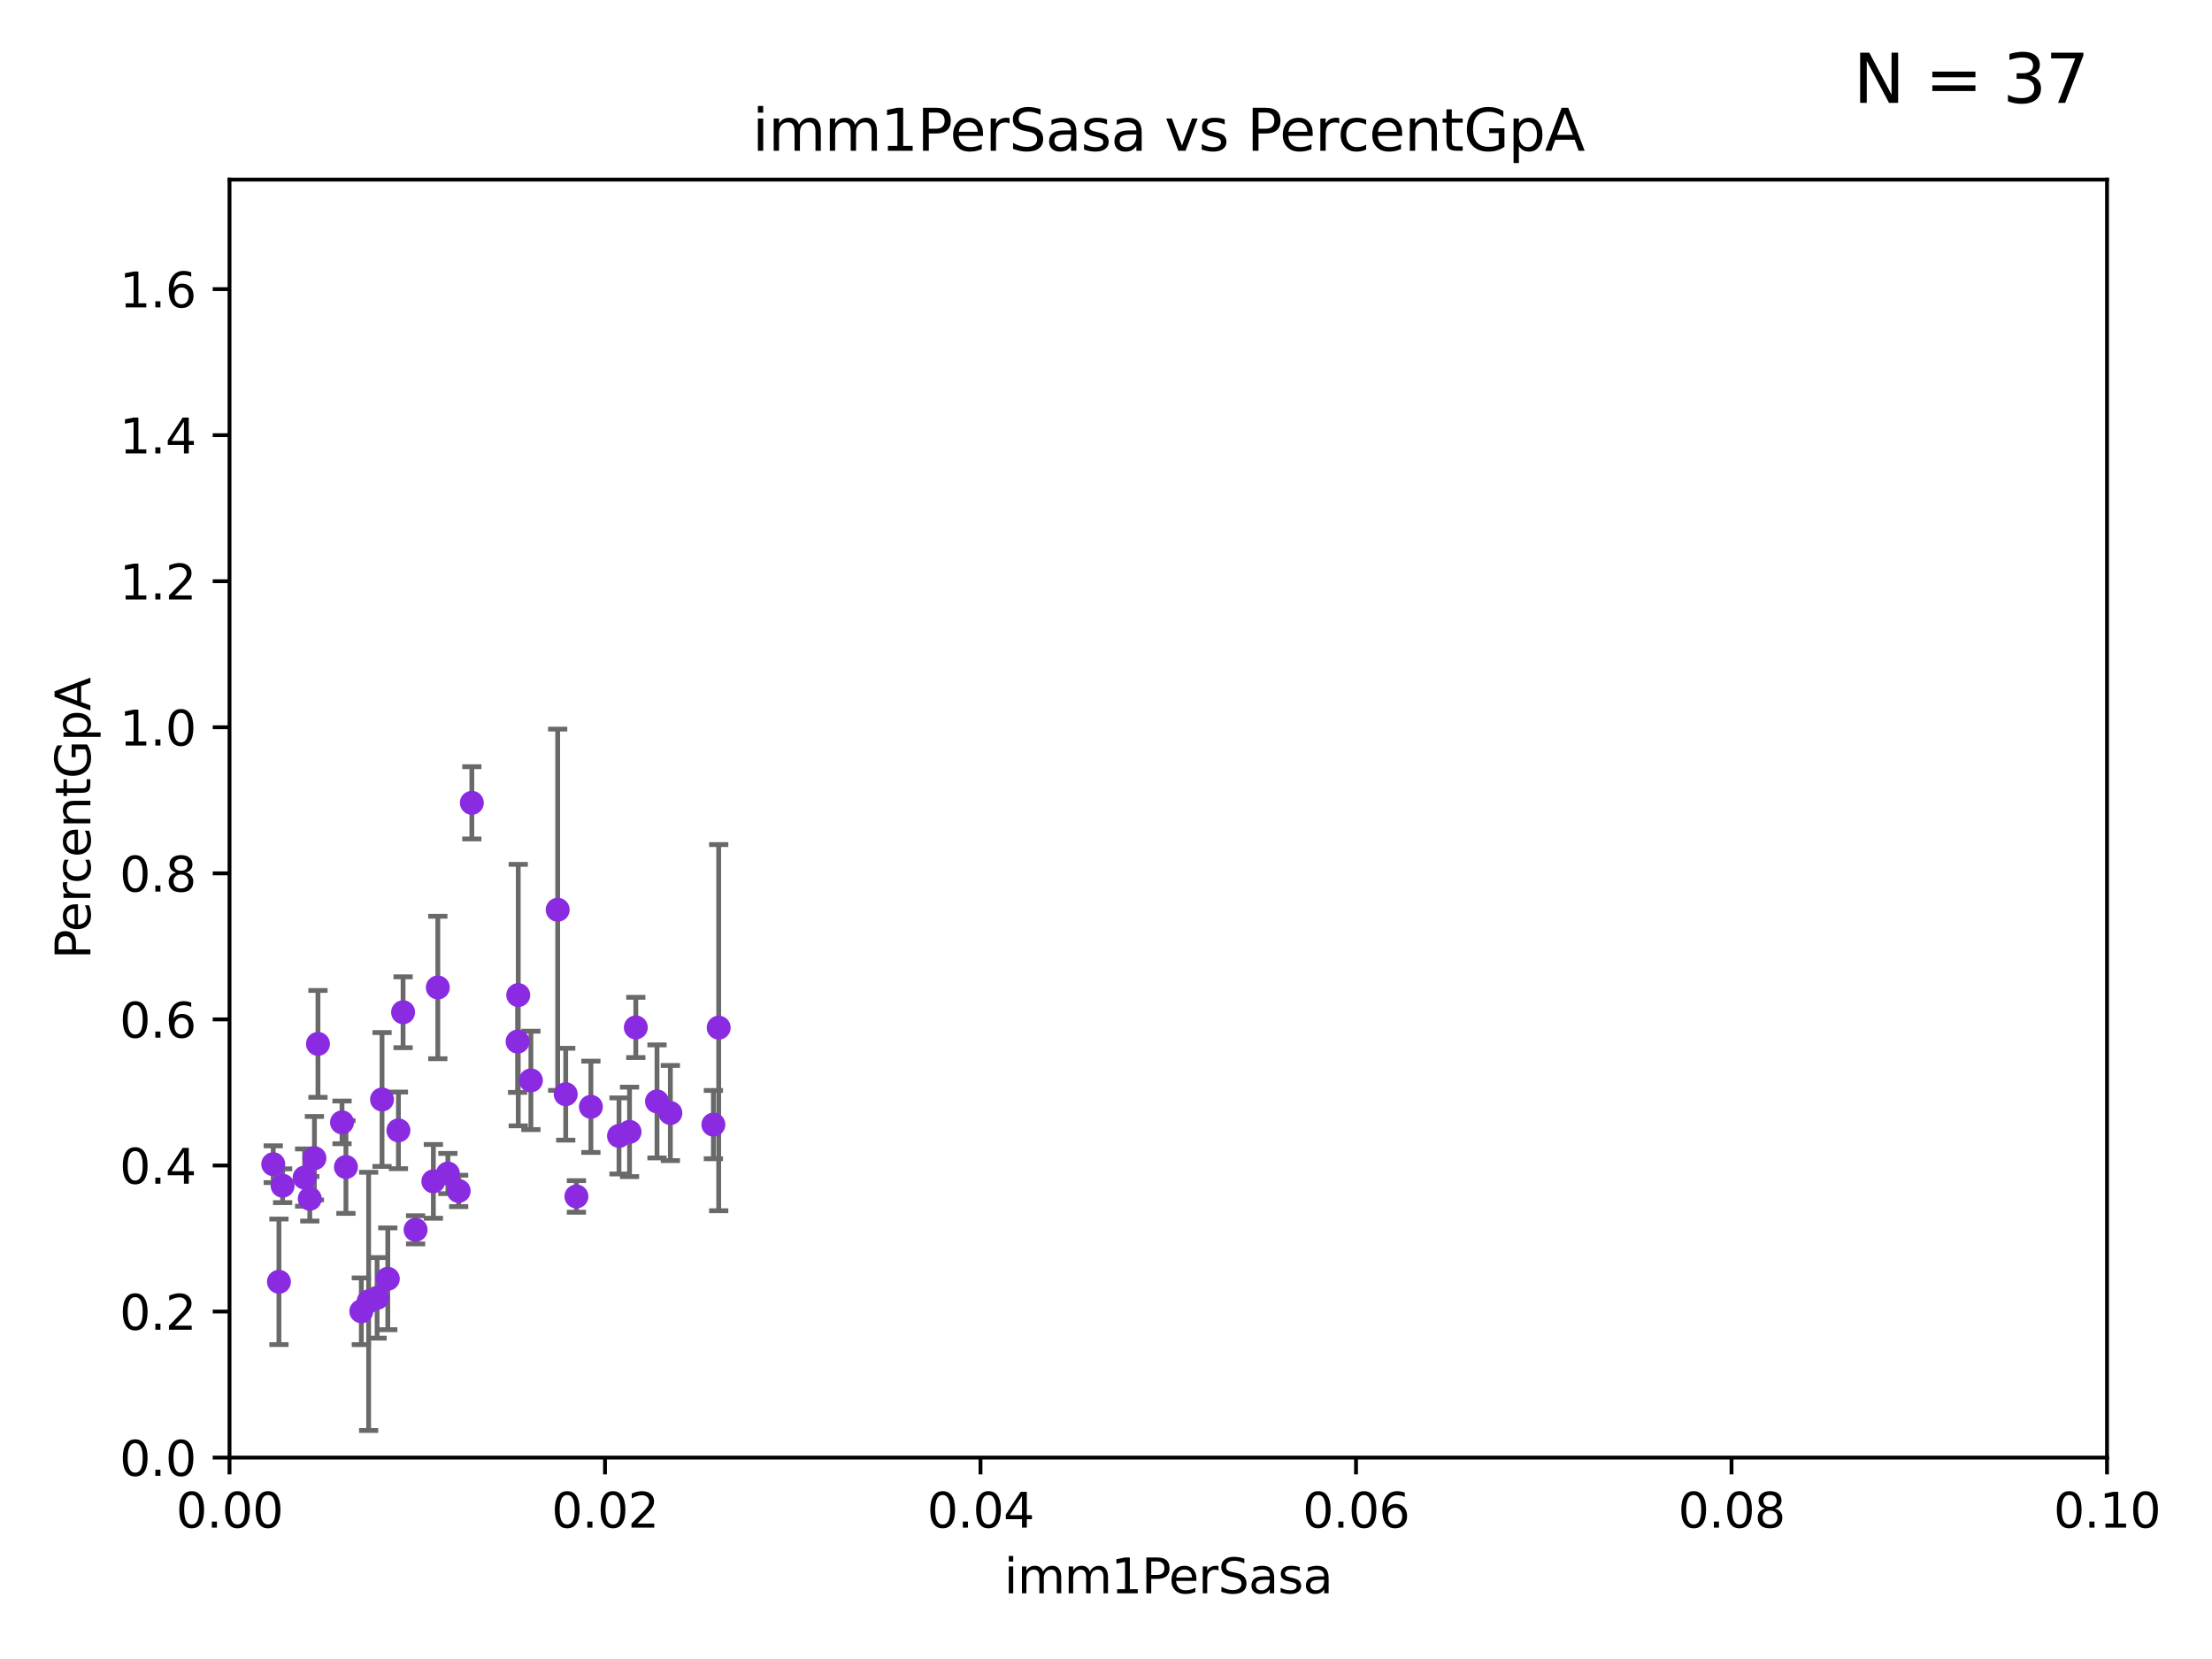 <?xml version="1.0" encoding="utf-8" standalone="no"?>
<!DOCTYPE svg PUBLIC "-//W3C//DTD SVG 1.1//EN"
  "http://www.w3.org/Graphics/SVG/1.1/DTD/svg11.dtd">
<svg xmlns:xlink="http://www.w3.org/1999/xlink" width="460.8pt" height="345.6pt" viewBox="0 0 460.8 345.6" xmlns="http://www.w3.org/2000/svg" version="1.1">
 <defs>
  <style type="text/css">*{stroke-linejoin: round; stroke-linecap: butt}</style>
 </defs>
 <g id="figure_1">
  <g id="patch_1">
   <path d="M 0 345.6 
L 460.8 345.6 
L 460.8 0 
L 0 0 
z
" style="fill: #ffffff"/>
  </g>
  <g id="axes_1">
   <g id="patch_2">
    <path d="M 47.81 303.64 
L 438.93 303.64 
L 438.93 37.411 
L 47.81 37.411 
z
" style="fill: #ffffff"/>
   </g>
   <g id="PathCollection_1">
    <defs>
     <path id="m34aea10810" d="M 0 1.118 
C 0.297 1.118 0.581 1 0.791 0.791 
C 1 0.581 1.118 0.297 1.118 0 
C 1.118 -0.297 1 -0.581 0.791 -0.791 
C 0.581 -1 0.297 -1.118 0 -1.118 
C -0.297 -1.118 -0.581 -1 -0.791 -0.791 
C -1 -0.581 -1.118 -0.297 -1.118 0 
C -1.118 0.297 -1 0.581 -0.791 0.791 
C -0.581 1 -0.297 1.118 0 1.118 
z
" style="stroke: #8a2be2"/>
    </defs>
    <g clip-path="url(#pdded129798)">
     <use xlink:href="#m34aea10810" x="79.586" y="229.043" style="fill: #8a2be2; stroke: #8a2be2"/>
     <use xlink:href="#m34aea10810" x="132.45" y="214.033" style="fill: #8a2be2; stroke: #8a2be2"/>
     <use xlink:href="#m34aea10810" x="71.25" y="233.812" style="fill: #8a2be2; stroke: #8a2be2"/>
     <use xlink:href="#m34aea10810" x="128.951" y="236.637" style="fill: #8a2be2; stroke: #8a2be2"/>
     <use xlink:href="#m34aea10810" x="136.868" y="229.445" style="fill: #8a2be2; stroke: #8a2be2"/>
     <use xlink:href="#m34aea10810" x="86.574" y="256.194" style="fill: #8a2be2; stroke: #8a2be2"/>
     <use xlink:href="#m34aea10810" x="120.079" y="249.24" style="fill: #8a2be2; stroke: #8a2be2"/>
     <use xlink:href="#m34aea10810" x="80.787" y="266.397" style="fill: #8a2be2; stroke: #8a2be2"/>
     <use xlink:href="#m34aea10810" x="139.65" y="231.862" style="fill: #8a2be2; stroke: #8a2be2"/>
     <use xlink:href="#m34aea10810" x="148.611" y="234.275" style="fill: #8a2be2; stroke: #8a2be2"/>
     <use xlink:href="#m34aea10810" x="90.278" y="246.099" style="fill: #8a2be2; stroke: #8a2be2"/>
     <use xlink:href="#m34aea10810" x="98.293" y="167.244" style="fill: #8a2be2; stroke: #8a2be2"/>
     <use xlink:href="#m34aea10810" x="93.301" y="244.467" style="fill: #8a2be2; stroke: #8a2be2"/>
     <use xlink:href="#m34aea10810" x="58.108" y="267.021" style="fill: #8a2be2; stroke: #8a2be2"/>
     <use xlink:href="#m34aea10810" x="82.998" y="235.477" style="fill: #8a2be2; stroke: #8a2be2"/>
     <use xlink:href="#m34aea10810" x="56.921" y="242.524" style="fill: #8a2be2; stroke: #8a2be2"/>
     <use xlink:href="#m34aea10810" x="58.873" y="247.006" style="fill: #8a2be2; stroke: #8a2be2"/>
     <use xlink:href="#m34aea10810" x="123.094" y="230.57" style="fill: #8a2be2; stroke: #8a2be2"/>
     <use xlink:href="#m34aea10810" x="42.442" y="219.991" style="fill: #8a2be2; stroke: #8a2be2"/>
     <use xlink:href="#m34aea10810" x="76.795" y="271.102" style="fill: #8a2be2; stroke: #8a2be2"/>
     <use xlink:href="#m34aea10810" x="107.961" y="207.295" style="fill: #8a2be2; stroke: #8a2be2"/>
     <use xlink:href="#m34aea10810" x="63.459" y="245.306" style="fill: #8a2be2; stroke: #8a2be2"/>
     <use xlink:href="#m34aea10810" x="116.176" y="189.521" style="fill: #8a2be2; stroke: #8a2be2"/>
     <use xlink:href="#m34aea10810" x="131.142" y="235.79" style="fill: #8a2be2; stroke: #8a2be2"/>
     <use xlink:href="#m34aea10810" x="66.237" y="217.461" style="fill: #8a2be2; stroke: #8a2be2"/>
     <use xlink:href="#m34aea10810" x="83.968" y="210.87" style="fill: #8a2be2; stroke: #8a2be2"/>
     <use xlink:href="#m34aea10810" x="149.718" y="214.081" style="fill: #8a2be2; stroke: #8a2be2"/>
     <use xlink:href="#m34aea10810" x="110.597" y="225.066" style="fill: #8a2be2; stroke: #8a2be2"/>
     <use xlink:href="#m34aea10810" x="64.536" y="249.726" style="fill: #8a2be2; stroke: #8a2be2"/>
     <use xlink:href="#m34aea10810" x="65.501" y="241.277" style="fill: #8a2be2; stroke: #8a2be2"/>
     <use xlink:href="#m34aea10810" x="75.27" y="273.161" style="fill: #8a2be2; stroke: #8a2be2"/>
     <use xlink:href="#m34aea10810" x="72.064" y="243.11" style="fill: #8a2be2; stroke: #8a2be2"/>
     <use xlink:href="#m34aea10810" x="107.826" y="216.981" style="fill: #8a2be2; stroke: #8a2be2"/>
     <use xlink:href="#m34aea10810" x="117.852" y="227.945" style="fill: #8a2be2; stroke: #8a2be2"/>
     <use xlink:href="#m34aea10810" x="91.206" y="205.711" style="fill: #8a2be2; stroke: #8a2be2"/>
     <use xlink:href="#m34aea10810" x="95.55" y="248.092" style="fill: #8a2be2; stroke: #8a2be2"/>
     <use xlink:href="#m34aea10810" x="78.555" y="270.371" style="fill: #8a2be2; stroke: #8a2be2"/>
    </g>
   </g>
   <g id="matplotlib.axis_1">
    <g id="xtick_1">
     <g id="line2d_1">
      <defs>
       <path id="m0969705e4c" d="M 0 0 
L 0 3.5 
" style="stroke: #000000; stroke-width: 0.8"/>
      </defs>
      <g>
       <use xlink:href="#m0969705e4c" x="47.81" y="303.64" style="stroke: #000000; stroke-width: 0.8"/>
      </g>
     </g>
     <g id="text_1">
      <!-- 0.00 -->
      <g transform="translate(36.677 318.238)scale(0.1 -0.1)">
       <defs>
        <path id="DejaVuSans-30" d="M 2034 4250 
Q 1547 4250 1301 3770 
Q 1056 3291 1056 2328 
Q 1056 1369 1301 889 
Q 1547 409 2034 409 
Q 2525 409 2770 889 
Q 3016 1369 3016 2328 
Q 3016 3291 2770 3770 
Q 2525 4250 2034 4250 
z
M 2034 4750 
Q 2819 4750 3233 4129 
Q 3647 3509 3647 2328 
Q 3647 1150 3233 529 
Q 2819 -91 2034 -91 
Q 1250 -91 836 529 
Q 422 1150 422 2328 
Q 422 3509 836 4129 
Q 1250 4750 2034 4750 
z
" transform="scale(0.016)"/>
        <path id="DejaVuSans-2e" d="M 684 794 
L 1344 794 
L 1344 0 
L 684 0 
L 684 794 
z
" transform="scale(0.016)"/>
       </defs>
       <use xlink:href="#DejaVuSans-30"/>
       <use xlink:href="#DejaVuSans-2e" x="63.623"/>
       <use xlink:href="#DejaVuSans-30" x="95.41"/>
       <use xlink:href="#DejaVuSans-30" x="159.033"/>
      </g>
     </g>
    </g>
    <g id="xtick_2">
     <g id="line2d_2">
      <g>
       <use xlink:href="#m0969705e4c" x="126.034" y="303.64" style="stroke: #000000; stroke-width: 0.8"/>
      </g>
     </g>
     <g id="text_2">
      <!-- 0.02 -->
      <g transform="translate(114.901 318.238)scale(0.1 -0.1)">
       <defs>
        <path id="DejaVuSans-32" d="M 1228 531 
L 3431 531 
L 3431 0 
L 469 0 
L 469 531 
Q 828 903 1448 1529 
Q 2069 2156 2228 2338 
Q 2531 2678 2651 2914 
Q 2772 3150 2772 3378 
Q 2772 3750 2511 3984 
Q 2250 4219 1831 4219 
Q 1534 4219 1204 4116 
Q 875 4013 500 3803 
L 500 4441 
Q 881 4594 1212 4672 
Q 1544 4750 1819 4750 
Q 2544 4750 2975 4387 
Q 3406 4025 3406 3419 
Q 3406 3131 3298 2873 
Q 3191 2616 2906 2266 
Q 2828 2175 2409 1742 
Q 1991 1309 1228 531 
z
" transform="scale(0.016)"/>
       </defs>
       <use xlink:href="#DejaVuSans-30"/>
       <use xlink:href="#DejaVuSans-2e" x="63.623"/>
       <use xlink:href="#DejaVuSans-30" x="95.41"/>
       <use xlink:href="#DejaVuSans-32" x="159.033"/>
      </g>
     </g>
    </g>
    <g id="xtick_3">
     <g id="line2d_3">
      <g>
       <use xlink:href="#m0969705e4c" x="204.258" y="303.64" style="stroke: #000000; stroke-width: 0.8"/>
      </g>
     </g>
     <g id="text_3">
      <!-- 0.04 -->
      <g transform="translate(193.125 318.238)scale(0.1 -0.1)">
       <defs>
        <path id="DejaVuSans-34" d="M 2419 4116 
L 825 1625 
L 2419 1625 
L 2419 4116 
z
M 2253 4666 
L 3047 4666 
L 3047 1625 
L 3713 1625 
L 3713 1100 
L 3047 1100 
L 3047 0 
L 2419 0 
L 2419 1100 
L 313 1100 
L 313 1709 
L 2253 4666 
z
" transform="scale(0.016)"/>
       </defs>
       <use xlink:href="#DejaVuSans-30"/>
       <use xlink:href="#DejaVuSans-2e" x="63.623"/>
       <use xlink:href="#DejaVuSans-30" x="95.41"/>
       <use xlink:href="#DejaVuSans-34" x="159.033"/>
      </g>
     </g>
    </g>
    <g id="xtick_4">
     <g id="line2d_4">
      <g>
       <use xlink:href="#m0969705e4c" x="282.482" y="303.64" style="stroke: #000000; stroke-width: 0.8"/>
      </g>
     </g>
     <g id="text_4">
      <!-- 0.06 -->
      <g transform="translate(271.349 318.238)scale(0.1 -0.1)">
       <defs>
        <path id="DejaVuSans-36" d="M 2113 2584 
Q 1688 2584 1439 2293 
Q 1191 2003 1191 1497 
Q 1191 994 1439 701 
Q 1688 409 2113 409 
Q 2538 409 2786 701 
Q 3034 994 3034 1497 
Q 3034 2003 2786 2293 
Q 2538 2584 2113 2584 
z
M 3366 4563 
L 3366 3988 
Q 3128 4100 2886 4159 
Q 2644 4219 2406 4219 
Q 1781 4219 1451 3797 
Q 1122 3375 1075 2522 
Q 1259 2794 1537 2939 
Q 1816 3084 2150 3084 
Q 2853 3084 3261 2657 
Q 3669 2231 3669 1497 
Q 3669 778 3244 343 
Q 2819 -91 2113 -91 
Q 1303 -91 875 529 
Q 447 1150 447 2328 
Q 447 3434 972 4092 
Q 1497 4750 2381 4750 
Q 2619 4750 2861 4703 
Q 3103 4656 3366 4563 
z
" transform="scale(0.016)"/>
       </defs>
       <use xlink:href="#DejaVuSans-30"/>
       <use xlink:href="#DejaVuSans-2e" x="63.623"/>
       <use xlink:href="#DejaVuSans-30" x="95.41"/>
       <use xlink:href="#DejaVuSans-36" x="159.033"/>
      </g>
     </g>
    </g>
    <g id="xtick_5">
     <g id="line2d_5">
      <g>
       <use xlink:href="#m0969705e4c" x="360.706" y="303.64" style="stroke: #000000; stroke-width: 0.8"/>
      </g>
     </g>
     <g id="text_5">
      <!-- 0.08 -->
      <g transform="translate(349.573 318.238)scale(0.1 -0.1)">
       <defs>
        <path id="DejaVuSans-38" d="M 2034 2216 
Q 1584 2216 1326 1975 
Q 1069 1734 1069 1313 
Q 1069 891 1326 650 
Q 1584 409 2034 409 
Q 2484 409 2743 651 
Q 3003 894 3003 1313 
Q 3003 1734 2745 1975 
Q 2488 2216 2034 2216 
z
M 1403 2484 
Q 997 2584 770 2862 
Q 544 3141 544 3541 
Q 544 4100 942 4425 
Q 1341 4750 2034 4750 
Q 2731 4750 3128 4425 
Q 3525 4100 3525 3541 
Q 3525 3141 3298 2862 
Q 3072 2584 2669 2484 
Q 3125 2378 3379 2068 
Q 3634 1759 3634 1313 
Q 3634 634 3220 271 
Q 2806 -91 2034 -91 
Q 1263 -91 848 271 
Q 434 634 434 1313 
Q 434 1759 690 2068 
Q 947 2378 1403 2484 
z
M 1172 3481 
Q 1172 3119 1398 2916 
Q 1625 2713 2034 2713 
Q 2441 2713 2670 2916 
Q 2900 3119 2900 3481 
Q 2900 3844 2670 4047 
Q 2441 4250 2034 4250 
Q 1625 4250 1398 4047 
Q 1172 3844 1172 3481 
z
" transform="scale(0.016)"/>
       </defs>
       <use xlink:href="#DejaVuSans-30"/>
       <use xlink:href="#DejaVuSans-2e" x="63.623"/>
       <use xlink:href="#DejaVuSans-30" x="95.41"/>
       <use xlink:href="#DejaVuSans-38" x="159.033"/>
      </g>
     </g>
    </g>
    <g id="xtick_6">
     <g id="line2d_6">
      <g>
       <use xlink:href="#m0969705e4c" x="438.93" y="303.64" style="stroke: #000000; stroke-width: 0.8"/>
      </g>
     </g>
     <g id="text_6">
      <!-- 0.10 -->
      <g transform="translate(427.797 318.238)scale(0.1 -0.1)">
       <defs>
        <path id="DejaVuSans-31" d="M 794 531 
L 1825 531 
L 1825 4091 
L 703 3866 
L 703 4441 
L 1819 4666 
L 2450 4666 
L 2450 531 
L 3481 531 
L 3481 0 
L 794 0 
L 794 531 
z
" transform="scale(0.016)"/>
       </defs>
       <use xlink:href="#DejaVuSans-30"/>
       <use xlink:href="#DejaVuSans-2e" x="63.623"/>
       <use xlink:href="#DejaVuSans-31" x="95.41"/>
       <use xlink:href="#DejaVuSans-30" x="159.033"/>
      </g>
     </g>
    </g>
    <g id="text_7">
     <!-- imm1PerSasa -->
     <g transform="translate(209.186 331.917)scale(0.1 -0.1)">
      <defs>
       <path id="DejaVuSans-69" d="M 603 3500 
L 1178 3500 
L 1178 0 
L 603 0 
L 603 3500 
z
M 603 4863 
L 1178 4863 
L 1178 4134 
L 603 4134 
L 603 4863 
z
" transform="scale(0.016)"/>
       <path id="DejaVuSans-6d" d="M 3328 2828 
Q 3544 3216 3844 3400 
Q 4144 3584 4550 3584 
Q 5097 3584 5394 3201 
Q 5691 2819 5691 2113 
L 5691 0 
L 5113 0 
L 5113 2094 
Q 5113 2597 4934 2840 
Q 4756 3084 4391 3084 
Q 3944 3084 3684 2787 
Q 3425 2491 3425 1978 
L 3425 0 
L 2847 0 
L 2847 2094 
Q 2847 2600 2669 2842 
Q 2491 3084 2119 3084 
Q 1678 3084 1418 2786 
Q 1159 2488 1159 1978 
L 1159 0 
L 581 0 
L 581 3500 
L 1159 3500 
L 1159 2956 
Q 1356 3278 1631 3431 
Q 1906 3584 2284 3584 
Q 2666 3584 2933 3390 
Q 3200 3197 3328 2828 
z
" transform="scale(0.016)"/>
       <path id="DejaVuSans-50" d="M 1259 4147 
L 1259 2394 
L 2053 2394 
Q 2494 2394 2734 2622 
Q 2975 2850 2975 3272 
Q 2975 3691 2734 3919 
Q 2494 4147 2053 4147 
L 1259 4147 
z
M 628 4666 
L 2053 4666 
Q 2838 4666 3239 4311 
Q 3641 3956 3641 3272 
Q 3641 2581 3239 2228 
Q 2838 1875 2053 1875 
L 1259 1875 
L 1259 0 
L 628 0 
L 628 4666 
z
" transform="scale(0.016)"/>
       <path id="DejaVuSans-65" d="M 3597 1894 
L 3597 1613 
L 953 1613 
Q 991 1019 1311 708 
Q 1631 397 2203 397 
Q 2534 397 2845 478 
Q 3156 559 3463 722 
L 3463 178 
Q 3153 47 2828 -22 
Q 2503 -91 2169 -91 
Q 1331 -91 842 396 
Q 353 884 353 1716 
Q 353 2575 817 3079 
Q 1281 3584 2069 3584 
Q 2775 3584 3186 3129 
Q 3597 2675 3597 1894 
z
M 3022 2063 
Q 3016 2534 2758 2815 
Q 2500 3097 2075 3097 
Q 1594 3097 1305 2825 
Q 1016 2553 972 2059 
L 3022 2063 
z
" transform="scale(0.016)"/>
       <path id="DejaVuSans-72" d="M 2631 2963 
Q 2534 3019 2420 3045 
Q 2306 3072 2169 3072 
Q 1681 3072 1420 2755 
Q 1159 2438 1159 1844 
L 1159 0 
L 581 0 
L 581 3500 
L 1159 3500 
L 1159 2956 
Q 1341 3275 1631 3429 
Q 1922 3584 2338 3584 
Q 2397 3584 2469 3576 
Q 2541 3569 2628 3553 
L 2631 2963 
z
" transform="scale(0.016)"/>
       <path id="DejaVuSans-53" d="M 3425 4513 
L 3425 3897 
Q 3066 4069 2747 4153 
Q 2428 4238 2131 4238 
Q 1616 4238 1336 4038 
Q 1056 3838 1056 3469 
Q 1056 3159 1242 3001 
Q 1428 2844 1947 2747 
L 2328 2669 
Q 3034 2534 3370 2195 
Q 3706 1856 3706 1288 
Q 3706 609 3251 259 
Q 2797 -91 1919 -91 
Q 1588 -91 1214 -16 
Q 841 59 441 206 
L 441 856 
Q 825 641 1194 531 
Q 1563 422 1919 422 
Q 2459 422 2753 634 
Q 3047 847 3047 1241 
Q 3047 1584 2836 1778 
Q 2625 1972 2144 2069 
L 1759 2144 
Q 1053 2284 737 2584 
Q 422 2884 422 3419 
Q 422 4038 858 4394 
Q 1294 4750 2059 4750 
Q 2388 4750 2728 4690 
Q 3069 4631 3425 4513 
z
" transform="scale(0.016)"/>
       <path id="DejaVuSans-61" d="M 2194 1759 
Q 1497 1759 1228 1600 
Q 959 1441 959 1056 
Q 959 750 1161 570 
Q 1363 391 1709 391 
Q 2188 391 2477 730 
Q 2766 1069 2766 1631 
L 2766 1759 
L 2194 1759 
z
M 3341 1997 
L 3341 0 
L 2766 0 
L 2766 531 
Q 2569 213 2275 61 
Q 1981 -91 1556 -91 
Q 1019 -91 701 211 
Q 384 513 384 1019 
Q 384 1609 779 1909 
Q 1175 2209 1959 2209 
L 2766 2209 
L 2766 2266 
Q 2766 2663 2505 2880 
Q 2244 3097 1772 3097 
Q 1472 3097 1187 3025 
Q 903 2953 641 2809 
L 641 3341 
Q 956 3463 1253 3523 
Q 1550 3584 1831 3584 
Q 2591 3584 2966 3190 
Q 3341 2797 3341 1997 
z
" transform="scale(0.016)"/>
       <path id="DejaVuSans-73" d="M 2834 3397 
L 2834 2853 
Q 2591 2978 2328 3040 
Q 2066 3103 1784 3103 
Q 1356 3103 1142 2972 
Q 928 2841 928 2578 
Q 928 2378 1081 2264 
Q 1234 2150 1697 2047 
L 1894 2003 
Q 2506 1872 2764 1633 
Q 3022 1394 3022 966 
Q 3022 478 2636 193 
Q 2250 -91 1575 -91 
Q 1294 -91 989 -36 
Q 684 19 347 128 
L 347 722 
Q 666 556 975 473 
Q 1284 391 1588 391 
Q 1994 391 2212 530 
Q 2431 669 2431 922 
Q 2431 1156 2273 1281 
Q 2116 1406 1581 1522 
L 1381 1569 
Q 847 1681 609 1914 
Q 372 2147 372 2553 
Q 372 3047 722 3315 
Q 1072 3584 1716 3584 
Q 2034 3584 2315 3537 
Q 2597 3491 2834 3397 
z
" transform="scale(0.016)"/>
      </defs>
      <use xlink:href="#DejaVuSans-69"/>
      <use xlink:href="#DejaVuSans-6d" x="27.783"/>
      <use xlink:href="#DejaVuSans-6d" x="125.195"/>
      <use xlink:href="#DejaVuSans-31" x="222.607"/>
      <use xlink:href="#DejaVuSans-50" x="286.23"/>
      <use xlink:href="#DejaVuSans-65" x="342.908"/>
      <use xlink:href="#DejaVuSans-72" x="404.432"/>
      <use xlink:href="#DejaVuSans-53" x="445.545"/>
      <use xlink:href="#DejaVuSans-61" x="509.021"/>
      <use xlink:href="#DejaVuSans-73" x="570.301"/>
      <use xlink:href="#DejaVuSans-61" x="622.4"/>
     </g>
    </g>
   </g>
   <g id="matplotlib.axis_2">
    <g id="ytick_1">
     <g id="line2d_7">
      <defs>
       <path id="md69d429ec0" d="M 0 0 
L -3.5 0 
" style="stroke: #000000; stroke-width: 0.8"/>
      </defs>
      <g>
       <use xlink:href="#md69d429ec0" x="47.81" y="303.64" style="stroke: #000000; stroke-width: 0.8"/>
      </g>
     </g>
     <g id="text_8">
      <!-- 0.0 -->
      <g transform="translate(24.907 307.439)scale(0.1 -0.1)">
       <use xlink:href="#DejaVuSans-30"/>
       <use xlink:href="#DejaVuSans-2e" x="63.623"/>
       <use xlink:href="#DejaVuSans-30" x="95.41"/>
      </g>
     </g>
    </g>
    <g id="ytick_2">
     <g id="line2d_8">
      <g>
       <use xlink:href="#md69d429ec0" x="47.81" y="273.214" style="stroke: #000000; stroke-width: 0.8"/>
      </g>
     </g>
     <g id="text_9">
      <!-- 0.2 -->
      <g transform="translate(24.907 277.013)scale(0.1 -0.1)">
       <use xlink:href="#DejaVuSans-30"/>
       <use xlink:href="#DejaVuSans-2e" x="63.623"/>
       <use xlink:href="#DejaVuSans-32" x="95.41"/>
      </g>
     </g>
    </g>
    <g id="ytick_3">
     <g id="line2d_9">
      <g>
       <use xlink:href="#md69d429ec0" x="47.81" y="242.788" style="stroke: #000000; stroke-width: 0.8"/>
      </g>
     </g>
     <g id="text_10">
      <!-- 0.4 -->
      <g transform="translate(24.907 246.587)scale(0.1 -0.1)">
       <use xlink:href="#DejaVuSans-30"/>
       <use xlink:href="#DejaVuSans-2e" x="63.623"/>
       <use xlink:href="#DejaVuSans-34" x="95.41"/>
      </g>
     </g>
    </g>
    <g id="ytick_4">
     <g id="line2d_10">
      <g>
       <use xlink:href="#md69d429ec0" x="47.81" y="212.362" style="stroke: #000000; stroke-width: 0.8"/>
      </g>
     </g>
     <g id="text_11">
      <!-- 0.6 -->
      <g transform="translate(24.907 216.161)scale(0.1 -0.1)">
       <use xlink:href="#DejaVuSans-30"/>
       <use xlink:href="#DejaVuSans-2e" x="63.623"/>
       <use xlink:href="#DejaVuSans-36" x="95.41"/>
      </g>
     </g>
    </g>
    <g id="ytick_5">
     <g id="line2d_11">
      <g>
       <use xlink:href="#md69d429ec0" x="47.81" y="181.935" style="stroke: #000000; stroke-width: 0.8"/>
      </g>
     </g>
     <g id="text_12">
      <!-- 0.8 -->
      <g transform="translate(24.907 185.735)scale(0.1 -0.1)">
       <use xlink:href="#DejaVuSans-30"/>
       <use xlink:href="#DejaVuSans-2e" x="63.623"/>
       <use xlink:href="#DejaVuSans-38" x="95.41"/>
      </g>
     </g>
    </g>
    <g id="ytick_6">
     <g id="line2d_12">
      <g>
       <use xlink:href="#md69d429ec0" x="47.81" y="151.509" style="stroke: #000000; stroke-width: 0.8"/>
      </g>
     </g>
     <g id="text_13">
      <!-- 1.0 -->
      <g transform="translate(24.907 155.308)scale(0.1 -0.1)">
       <use xlink:href="#DejaVuSans-31"/>
       <use xlink:href="#DejaVuSans-2e" x="63.623"/>
       <use xlink:href="#DejaVuSans-30" x="95.41"/>
      </g>
     </g>
    </g>
    <g id="ytick_7">
     <g id="line2d_13">
      <g>
       <use xlink:href="#md69d429ec0" x="47.81" y="121.083" style="stroke: #000000; stroke-width: 0.8"/>
      </g>
     </g>
     <g id="text_14">
      <!-- 1.2 -->
      <g transform="translate(24.907 124.882)scale(0.1 -0.1)">
       <use xlink:href="#DejaVuSans-31"/>
       <use xlink:href="#DejaVuSans-2e" x="63.623"/>
       <use xlink:href="#DejaVuSans-32" x="95.41"/>
      </g>
     </g>
    </g>
    <g id="ytick_8">
     <g id="line2d_14">
      <g>
       <use xlink:href="#md69d429ec0" x="47.81" y="90.657" style="stroke: #000000; stroke-width: 0.8"/>
      </g>
     </g>
     <g id="text_15">
      <!-- 1.4 -->
      <g transform="translate(24.907 94.456)scale(0.1 -0.1)">
       <use xlink:href="#DejaVuSans-31"/>
       <use xlink:href="#DejaVuSans-2e" x="63.623"/>
       <use xlink:href="#DejaVuSans-34" x="95.41"/>
      </g>
     </g>
    </g>
    <g id="ytick_9">
     <g id="line2d_15">
      <g>
       <use xlink:href="#md69d429ec0" x="47.81" y="60.231" style="stroke: #000000; stroke-width: 0.8"/>
      </g>
     </g>
     <g id="text_16">
      <!-- 1.6 -->
      <g transform="translate(24.907 64.03)scale(0.1 -0.1)">
       <use xlink:href="#DejaVuSans-31"/>
       <use xlink:href="#DejaVuSans-2e" x="63.623"/>
       <use xlink:href="#DejaVuSans-36" x="95.41"/>
      </g>
     </g>
    </g>
    <g id="text_17">
     <!-- PercentGpA -->
     <g transform="translate(18.827 199.802)rotate(-90)scale(0.1 -0.1)">
      <defs>
       <path id="DejaVuSans-63" d="M 3122 3366 
L 3122 2828 
Q 2878 2963 2633 3030 
Q 2388 3097 2138 3097 
Q 1578 3097 1268 2742 
Q 959 2388 959 1747 
Q 959 1106 1268 751 
Q 1578 397 2138 397 
Q 2388 397 2633 464 
Q 2878 531 3122 666 
L 3122 134 
Q 2881 22 2623 -34 
Q 2366 -91 2075 -91 
Q 1284 -91 818 406 
Q 353 903 353 1747 
Q 353 2603 823 3093 
Q 1294 3584 2113 3584 
Q 2378 3584 2631 3529 
Q 2884 3475 3122 3366 
z
" transform="scale(0.016)"/>
       <path id="DejaVuSans-6e" d="M 3513 2113 
L 3513 0 
L 2938 0 
L 2938 2094 
Q 2938 2591 2744 2837 
Q 2550 3084 2163 3084 
Q 1697 3084 1428 2787 
Q 1159 2491 1159 1978 
L 1159 0 
L 581 0 
L 581 3500 
L 1159 3500 
L 1159 2956 
Q 1366 3272 1645 3428 
Q 1925 3584 2291 3584 
Q 2894 3584 3203 3211 
Q 3513 2838 3513 2113 
z
" transform="scale(0.016)"/>
       <path id="DejaVuSans-74" d="M 1172 4494 
L 1172 3500 
L 2356 3500 
L 2356 3053 
L 1172 3053 
L 1172 1153 
Q 1172 725 1289 603 
Q 1406 481 1766 481 
L 2356 481 
L 2356 0 
L 1766 0 
Q 1100 0 847 248 
Q 594 497 594 1153 
L 594 3053 
L 172 3053 
L 172 3500 
L 594 3500 
L 594 4494 
L 1172 4494 
z
" transform="scale(0.016)"/>
       <path id="DejaVuSans-47" d="M 3809 666 
L 3809 1919 
L 2778 1919 
L 2778 2438 
L 4434 2438 
L 4434 434 
Q 4069 175 3628 42 
Q 3188 -91 2688 -91 
Q 1594 -91 976 548 
Q 359 1188 359 2328 
Q 359 3472 976 4111 
Q 1594 4750 2688 4750 
Q 3144 4750 3555 4637 
Q 3966 4525 4313 4306 
L 4313 3634 
Q 3963 3931 3569 4081 
Q 3175 4231 2741 4231 
Q 1884 4231 1454 3753 
Q 1025 3275 1025 2328 
Q 1025 1384 1454 906 
Q 1884 428 2741 428 
Q 3075 428 3337 486 
Q 3600 544 3809 666 
z
" transform="scale(0.016)"/>
       <path id="DejaVuSans-70" d="M 1159 525 
L 1159 -1331 
L 581 -1331 
L 581 3500 
L 1159 3500 
L 1159 2969 
Q 1341 3281 1617 3432 
Q 1894 3584 2278 3584 
Q 2916 3584 3314 3078 
Q 3713 2572 3713 1747 
Q 3713 922 3314 415 
Q 2916 -91 2278 -91 
Q 1894 -91 1617 61 
Q 1341 213 1159 525 
z
M 3116 1747 
Q 3116 2381 2855 2742 
Q 2594 3103 2138 3103 
Q 1681 3103 1420 2742 
Q 1159 2381 1159 1747 
Q 1159 1113 1420 752 
Q 1681 391 2138 391 
Q 2594 391 2855 752 
Q 3116 1113 3116 1747 
z
" transform="scale(0.016)"/>
       <path id="DejaVuSans-41" d="M 2188 4044 
L 1331 1722 
L 3047 1722 
L 2188 4044 
z
M 1831 4666 
L 2547 4666 
L 4325 0 
L 3669 0 
L 3244 1197 
L 1141 1197 
L 716 0 
L 50 0 
L 1831 4666 
z
" transform="scale(0.016)"/>
      </defs>
      <use xlink:href="#DejaVuSans-50"/>
      <use xlink:href="#DejaVuSans-65" x="56.678"/>
      <use xlink:href="#DejaVuSans-72" x="118.201"/>
      <use xlink:href="#DejaVuSans-63" x="157.064"/>
      <use xlink:href="#DejaVuSans-65" x="212.045"/>
      <use xlink:href="#DejaVuSans-6e" x="273.568"/>
      <use xlink:href="#DejaVuSans-74" x="336.947"/>
      <use xlink:href="#DejaVuSans-47" x="376.156"/>
      <use xlink:href="#DejaVuSans-70" x="453.646"/>
      <use xlink:href="#DejaVuSans-41" x="517.123"/>
     </g>
    </g>
   </g>
   <g id="LineCollection_1">
    <path d="M 79.586 242.986 
L 79.586 215.1 
" clip-path="url(#pdded129798)" style="fill: none; stroke: #696969"/>
    <path d="M 132.45 220.306 
L 132.45 207.761 
" clip-path="url(#pdded129798)" style="fill: none; stroke: #696969"/>
    <path d="M 71.25 238.261 
L 71.25 229.362 
" clip-path="url(#pdded129798)" style="fill: none; stroke: #696969"/>
    <path d="M 128.951 244.561 
L 128.951 228.714 
" clip-path="url(#pdded129798)" style="fill: none; stroke: #696969"/>
    <path d="M 136.868 241.22 
L 136.868 217.67 
" clip-path="url(#pdded129798)" style="fill: none; stroke: #696969"/>
    <path d="M 86.574 259.125 
L 86.574 253.264 
" clip-path="url(#pdded129798)" style="fill: none; stroke: #696969"/>
    <path d="M 120.079 252.532 
L 120.079 245.947 
" clip-path="url(#pdded129798)" style="fill: none; stroke: #696969"/>
    <path d="M 80.787 276.998 
L 80.787 255.795 
" clip-path="url(#pdded129798)" style="fill: none; stroke: #696969"/>
    <path d="M 139.65 241.771 
L 139.65 221.952 
" clip-path="url(#pdded129798)" style="fill: none; stroke: #696969"/>
    <path d="M 148.611 241.384 
L 148.611 227.165 
" clip-path="url(#pdded129798)" style="fill: none; stroke: #696969"/>
    <path d="M 90.278 253.783 
L 90.278 238.416 
" clip-path="url(#pdded129798)" style="fill: none; stroke: #696969"/>
    <path d="M 98.293 174.769 
L 98.293 159.718 
" clip-path="url(#pdded129798)" style="fill: none; stroke: #696969"/>
    <path d="M 93.301 248.654 
L 93.301 240.28 
" clip-path="url(#pdded129798)" style="fill: none; stroke: #696969"/>
    <path d="M 58.108 280.096 
L 58.108 253.947 
" clip-path="url(#pdded129798)" style="fill: none; stroke: #696969"/>
    <path d="M 82.998 243.46 
L 82.998 227.493 
" clip-path="url(#pdded129798)" style="fill: none; stroke: #696969"/>
    <path d="M 56.921 246.355 
L 56.921 238.693 
" clip-path="url(#pdded129798)" style="fill: none; stroke: #696969"/>
    <path d="M 58.873 250.528 
L 58.873 243.485 
" clip-path="url(#pdded129798)" style="fill: none; stroke: #696969"/>
    <path d="M 123.094 240.08 
L 123.094 221.059 
" clip-path="url(#pdded129798)" style="fill: none; stroke: #696969"/>
    <path d="M 42.442 232.676 
L 42.442 207.307 
" clip-path="url(#pdded129798)" style="fill: none; stroke: #696969"/>
    <path d="M 76.795 297.996 
L 76.795 244.209 
" clip-path="url(#pdded129798)" style="fill: none; stroke: #696969"/>
    <path d="M 107.961 234.532 
L 107.961 180.058 
" clip-path="url(#pdded129798)" style="fill: none; stroke: #696969"/>
    <path d="M 63.459 251.268 
L 63.459 239.344 
" clip-path="url(#pdded129798)" style="fill: none; stroke: #696969"/>
    <path d="M 116.176 227.152 
L 116.176 151.89 
" clip-path="url(#pdded129798)" style="fill: none; stroke: #696969"/>
    <path d="M 131.142 245.109 
L 131.142 226.471 
" clip-path="url(#pdded129798)" style="fill: none; stroke: #696969"/>
    <path d="M 66.237 228.586 
L 66.237 206.336 
" clip-path="url(#pdded129798)" style="fill: none; stroke: #696969"/>
    <path d="M 83.968 218.252 
L 83.968 203.488 
" clip-path="url(#pdded129798)" style="fill: none; stroke: #696969"/>
    <path d="M 149.718 252.222 
L 149.718 175.94 
" clip-path="url(#pdded129798)" style="fill: none; stroke: #696969"/>
    <path d="M 110.597 235.314 
L 110.597 214.818 
" clip-path="url(#pdded129798)" style="fill: none; stroke: #696969"/>
    <path d="M 64.536 254.369 
L 64.536 245.082 
" clip-path="url(#pdded129798)" style="fill: none; stroke: #696969"/>
    <path d="M 65.501 249.97 
L 65.501 232.584 
" clip-path="url(#pdded129798)" style="fill: none; stroke: #696969"/>
    <path d="M 75.27 280.112 
L 75.27 266.21 
" clip-path="url(#pdded129798)" style="fill: none; stroke: #696969"/>
    <path d="M 72.064 252.767 
L 72.064 233.453 
" clip-path="url(#pdded129798)" style="fill: none; stroke: #696969"/>
    <path d="M 107.826 227.564 
L 107.826 206.399 
" clip-path="url(#pdded129798)" style="fill: none; stroke: #696969"/>
    <path d="M 117.852 237.512 
L 117.852 218.379 
" clip-path="url(#pdded129798)" style="fill: none; stroke: #696969"/>
    <path d="M 91.206 220.548 
L 91.206 190.873 
" clip-path="url(#pdded129798)" style="fill: none; stroke: #696969"/>
    <path d="M 95.55 251.363 
L 95.55 244.82 
" clip-path="url(#pdded129798)" style="fill: none; stroke: #696969"/>
    <path d="M 78.555 278.761 
L 78.555 261.98 
" clip-path="url(#pdded129798)" style="fill: none; stroke: #696969"/>
   </g>
   <g id="line2d_16">
    <defs>
     <path id="m666641431b" d="M 2 0 
L -2 -0 
" style="stroke: #696969"/>
    </defs>
    <g clip-path="url(#pdded129798)">
     <use xlink:href="#m666641431b" x="79.586" y="242.986" style="fill: #696969; stroke: #696969"/>
     <use xlink:href="#m666641431b" x="132.45" y="220.306" style="fill: #696969; stroke: #696969"/>
     <use xlink:href="#m666641431b" x="71.25" y="238.261" style="fill: #696969; stroke: #696969"/>
     <use xlink:href="#m666641431b" x="128.951" y="244.561" style="fill: #696969; stroke: #696969"/>
     <use xlink:href="#m666641431b" x="136.868" y="241.22" style="fill: #696969; stroke: #696969"/>
     <use xlink:href="#m666641431b" x="86.574" y="259.125" style="fill: #696969; stroke: #696969"/>
     <use xlink:href="#m666641431b" x="120.079" y="252.532" style="fill: #696969; stroke: #696969"/>
     <use xlink:href="#m666641431b" x="80.787" y="276.998" style="fill: #696969; stroke: #696969"/>
     <use xlink:href="#m666641431b" x="139.65" y="241.771" style="fill: #696969; stroke: #696969"/>
     <use xlink:href="#m666641431b" x="148.611" y="241.384" style="fill: #696969; stroke: #696969"/>
     <use xlink:href="#m666641431b" x="90.278" y="253.783" style="fill: #696969; stroke: #696969"/>
     <use xlink:href="#m666641431b" x="98.293" y="174.769" style="fill: #696969; stroke: #696969"/>
     <use xlink:href="#m666641431b" x="93.301" y="248.654" style="fill: #696969; stroke: #696969"/>
     <use xlink:href="#m666641431b" x="58.108" y="280.096" style="fill: #696969; stroke: #696969"/>
     <use xlink:href="#m666641431b" x="82.998" y="243.46" style="fill: #696969; stroke: #696969"/>
     <use xlink:href="#m666641431b" x="56.921" y="246.355" style="fill: #696969; stroke: #696969"/>
     <use xlink:href="#m666641431b" x="58.873" y="250.528" style="fill: #696969; stroke: #696969"/>
     <use xlink:href="#m666641431b" x="123.094" y="240.08" style="fill: #696969; stroke: #696969"/>
     <use xlink:href="#m666641431b" x="42.442" y="232.676" style="fill: #696969; stroke: #696969"/>
     <use xlink:href="#m666641431b" x="76.795" y="297.996" style="fill: #696969; stroke: #696969"/>
     <use xlink:href="#m666641431b" x="107.961" y="234.532" style="fill: #696969; stroke: #696969"/>
     <use xlink:href="#m666641431b" x="63.459" y="251.268" style="fill: #696969; stroke: #696969"/>
     <use xlink:href="#m666641431b" x="116.176" y="227.152" style="fill: #696969; stroke: #696969"/>
     <use xlink:href="#m666641431b" x="131.142" y="245.109" style="fill: #696969; stroke: #696969"/>
     <use xlink:href="#m666641431b" x="66.237" y="228.586" style="fill: #696969; stroke: #696969"/>
     <use xlink:href="#m666641431b" x="83.968" y="218.252" style="fill: #696969; stroke: #696969"/>
     <use xlink:href="#m666641431b" x="149.718" y="252.222" style="fill: #696969; stroke: #696969"/>
     <use xlink:href="#m666641431b" x="110.597" y="235.314" style="fill: #696969; stroke: #696969"/>
     <use xlink:href="#m666641431b" x="64.536" y="254.369" style="fill: #696969; stroke: #696969"/>
     <use xlink:href="#m666641431b" x="65.501" y="249.97" style="fill: #696969; stroke: #696969"/>
     <use xlink:href="#m666641431b" x="75.27" y="280.112" style="fill: #696969; stroke: #696969"/>
     <use xlink:href="#m666641431b" x="72.064" y="252.767" style="fill: #696969; stroke: #696969"/>
     <use xlink:href="#m666641431b" x="107.826" y="227.564" style="fill: #696969; stroke: #696969"/>
     <use xlink:href="#m666641431b" x="117.852" y="237.512" style="fill: #696969; stroke: #696969"/>
     <use xlink:href="#m666641431b" x="91.206" y="220.548" style="fill: #696969; stroke: #696969"/>
     <use xlink:href="#m666641431b" x="95.55" y="251.363" style="fill: #696969; stroke: #696969"/>
     <use xlink:href="#m666641431b" x="78.555" y="278.761" style="fill: #696969; stroke: #696969"/>
    </g>
   </g>
   <g id="line2d_17">
    <g clip-path="url(#pdded129798)">
     <use xlink:href="#m666641431b" x="79.586" y="215.1" style="fill: #696969; stroke: #696969"/>
     <use xlink:href="#m666641431b" x="132.45" y="207.761" style="fill: #696969; stroke: #696969"/>
     <use xlink:href="#m666641431b" x="71.25" y="229.362" style="fill: #696969; stroke: #696969"/>
     <use xlink:href="#m666641431b" x="128.951" y="228.714" style="fill: #696969; stroke: #696969"/>
     <use xlink:href="#m666641431b" x="136.868" y="217.67" style="fill: #696969; stroke: #696969"/>
     <use xlink:href="#m666641431b" x="86.574" y="253.264" style="fill: #696969; stroke: #696969"/>
     <use xlink:href="#m666641431b" x="120.079" y="245.947" style="fill: #696969; stroke: #696969"/>
     <use xlink:href="#m666641431b" x="80.787" y="255.795" style="fill: #696969; stroke: #696969"/>
     <use xlink:href="#m666641431b" x="139.65" y="221.952" style="fill: #696969; stroke: #696969"/>
     <use xlink:href="#m666641431b" x="148.611" y="227.165" style="fill: #696969; stroke: #696969"/>
     <use xlink:href="#m666641431b" x="90.278" y="238.416" style="fill: #696969; stroke: #696969"/>
     <use xlink:href="#m666641431b" x="98.293" y="159.718" style="fill: #696969; stroke: #696969"/>
     <use xlink:href="#m666641431b" x="93.301" y="240.28" style="fill: #696969; stroke: #696969"/>
     <use xlink:href="#m666641431b" x="58.108" y="253.947" style="fill: #696969; stroke: #696969"/>
     <use xlink:href="#m666641431b" x="82.998" y="227.493" style="fill: #696969; stroke: #696969"/>
     <use xlink:href="#m666641431b" x="56.921" y="238.693" style="fill: #696969; stroke: #696969"/>
     <use xlink:href="#m666641431b" x="58.873" y="243.485" style="fill: #696969; stroke: #696969"/>
     <use xlink:href="#m666641431b" x="123.094" y="221.059" style="fill: #696969; stroke: #696969"/>
     <use xlink:href="#m666641431b" x="42.442" y="207.307" style="fill: #696969; stroke: #696969"/>
     <use xlink:href="#m666641431b" x="76.795" y="244.209" style="fill: #696969; stroke: #696969"/>
     <use xlink:href="#m666641431b" x="107.961" y="180.058" style="fill: #696969; stroke: #696969"/>
     <use xlink:href="#m666641431b" x="63.459" y="239.344" style="fill: #696969; stroke: #696969"/>
     <use xlink:href="#m666641431b" x="116.176" y="151.89" style="fill: #696969; stroke: #696969"/>
     <use xlink:href="#m666641431b" x="131.142" y="226.471" style="fill: #696969; stroke: #696969"/>
     <use xlink:href="#m666641431b" x="66.237" y="206.336" style="fill: #696969; stroke: #696969"/>
     <use xlink:href="#m666641431b" x="83.968" y="203.488" style="fill: #696969; stroke: #696969"/>
     <use xlink:href="#m666641431b" x="149.718" y="175.94" style="fill: #696969; stroke: #696969"/>
     <use xlink:href="#m666641431b" x="110.597" y="214.818" style="fill: #696969; stroke: #696969"/>
     <use xlink:href="#m666641431b" x="64.536" y="245.082" style="fill: #696969; stroke: #696969"/>
     <use xlink:href="#m666641431b" x="65.501" y="232.584" style="fill: #696969; stroke: #696969"/>
     <use xlink:href="#m666641431b" x="75.27" y="266.21" style="fill: #696969; stroke: #696969"/>
     <use xlink:href="#m666641431b" x="72.064" y="233.453" style="fill: #696969; stroke: #696969"/>
     <use xlink:href="#m666641431b" x="107.826" y="206.399" style="fill: #696969; stroke: #696969"/>
     <use xlink:href="#m666641431b" x="117.852" y="218.379" style="fill: #696969; stroke: #696969"/>
     <use xlink:href="#m666641431b" x="91.206" y="190.873" style="fill: #696969; stroke: #696969"/>
     <use xlink:href="#m666641431b" x="95.55" y="244.82" style="fill: #696969; stroke: #696969"/>
     <use xlink:href="#m666641431b" x="78.555" y="261.98" style="fill: #696969; stroke: #696969"/>
    </g>
   </g>
   <g id="line2d_18">
    <defs>
     <path id="ma8581632dd" d="M 0 2 
C 0.53 2 1.039 1.789 1.414 1.414 
C 1.789 1.039 2 0.53 2 0 
C 2 -0.53 1.789 -1.039 1.414 -1.414 
C 1.039 -1.789 0.53 -2 0 -2 
C -0.53 -2 -1.039 -1.789 -1.414 -1.414 
C -1.789 -1.039 -2 -0.53 -2 0 
C -2 0.53 -1.789 1.039 -1.414 1.414 
C -1.039 1.789 -0.53 2 0 2 
z
" style="stroke: #8a2be2"/>
    </defs>
    <g clip-path="url(#pdded129798)">
     <use xlink:href="#ma8581632dd" x="79.586" y="229.043" style="fill: #8a2be2; stroke: #8a2be2"/>
     <use xlink:href="#ma8581632dd" x="132.45" y="214.033" style="fill: #8a2be2; stroke: #8a2be2"/>
     <use xlink:href="#ma8581632dd" x="71.25" y="233.812" style="fill: #8a2be2; stroke: #8a2be2"/>
     <use xlink:href="#ma8581632dd" x="128.951" y="236.637" style="fill: #8a2be2; stroke: #8a2be2"/>
     <use xlink:href="#ma8581632dd" x="136.868" y="229.445" style="fill: #8a2be2; stroke: #8a2be2"/>
     <use xlink:href="#ma8581632dd" x="86.574" y="256.194" style="fill: #8a2be2; stroke: #8a2be2"/>
     <use xlink:href="#ma8581632dd" x="120.079" y="249.24" style="fill: #8a2be2; stroke: #8a2be2"/>
     <use xlink:href="#ma8581632dd" x="80.787" y="266.397" style="fill: #8a2be2; stroke: #8a2be2"/>
     <use xlink:href="#ma8581632dd" x="139.65" y="231.862" style="fill: #8a2be2; stroke: #8a2be2"/>
     <use xlink:href="#ma8581632dd" x="148.611" y="234.275" style="fill: #8a2be2; stroke: #8a2be2"/>
     <use xlink:href="#ma8581632dd" x="90.278" y="246.099" style="fill: #8a2be2; stroke: #8a2be2"/>
     <use xlink:href="#ma8581632dd" x="98.293" y="167.244" style="fill: #8a2be2; stroke: #8a2be2"/>
     <use xlink:href="#ma8581632dd" x="93.301" y="244.467" style="fill: #8a2be2; stroke: #8a2be2"/>
     <use xlink:href="#ma8581632dd" x="58.108" y="267.021" style="fill: #8a2be2; stroke: #8a2be2"/>
     <use xlink:href="#ma8581632dd" x="82.998" y="235.477" style="fill: #8a2be2; stroke: #8a2be2"/>
     <use xlink:href="#ma8581632dd" x="56.921" y="242.524" style="fill: #8a2be2; stroke: #8a2be2"/>
     <use xlink:href="#ma8581632dd" x="58.873" y="247.006" style="fill: #8a2be2; stroke: #8a2be2"/>
     <use xlink:href="#ma8581632dd" x="123.094" y="230.57" style="fill: #8a2be2; stroke: #8a2be2"/>
     <use xlink:href="#ma8581632dd" x="42.442" y="219.991" style="fill: #8a2be2; stroke: #8a2be2"/>
     <use xlink:href="#ma8581632dd" x="76.795" y="271.102" style="fill: #8a2be2; stroke: #8a2be2"/>
     <use xlink:href="#ma8581632dd" x="107.961" y="207.295" style="fill: #8a2be2; stroke: #8a2be2"/>
     <use xlink:href="#ma8581632dd" x="63.459" y="245.306" style="fill: #8a2be2; stroke: #8a2be2"/>
     <use xlink:href="#ma8581632dd" x="116.176" y="189.521" style="fill: #8a2be2; stroke: #8a2be2"/>
     <use xlink:href="#ma8581632dd" x="131.142" y="235.79" style="fill: #8a2be2; stroke: #8a2be2"/>
     <use xlink:href="#ma8581632dd" x="66.237" y="217.461" style="fill: #8a2be2; stroke: #8a2be2"/>
     <use xlink:href="#ma8581632dd" x="83.968" y="210.87" style="fill: #8a2be2; stroke: #8a2be2"/>
     <use xlink:href="#ma8581632dd" x="149.718" y="214.081" style="fill: #8a2be2; stroke: #8a2be2"/>
     <use xlink:href="#ma8581632dd" x="110.597" y="225.066" style="fill: #8a2be2; stroke: #8a2be2"/>
     <use xlink:href="#ma8581632dd" x="64.536" y="249.726" style="fill: #8a2be2; stroke: #8a2be2"/>
     <use xlink:href="#ma8581632dd" x="65.501" y="241.277" style="fill: #8a2be2; stroke: #8a2be2"/>
     <use xlink:href="#ma8581632dd" x="75.27" y="273.161" style="fill: #8a2be2; stroke: #8a2be2"/>
     <use xlink:href="#ma8581632dd" x="72.064" y="243.11" style="fill: #8a2be2; stroke: #8a2be2"/>
     <use xlink:href="#ma8581632dd" x="107.826" y="216.981" style="fill: #8a2be2; stroke: #8a2be2"/>
     <use xlink:href="#ma8581632dd" x="117.852" y="227.945" style="fill: #8a2be2; stroke: #8a2be2"/>
     <use xlink:href="#ma8581632dd" x="91.206" y="205.711" style="fill: #8a2be2; stroke: #8a2be2"/>
     <use xlink:href="#ma8581632dd" x="95.55" y="248.092" style="fill: #8a2be2; stroke: #8a2be2"/>
     <use xlink:href="#ma8581632dd" x="78.555" y="270.371" style="fill: #8a2be2; stroke: #8a2be2"/>
    </g>
   </g>
   <g id="patch_3">
    <path d="M 47.81 303.64 
L 47.81 37.411 
" style="fill: none; stroke: #000000; stroke-width: 0.8; stroke-linejoin: miter; stroke-linecap: square"/>
   </g>
   <g id="patch_4">
    <path d="M 438.93 303.64 
L 438.93 37.411 
" style="fill: none; stroke: #000000; stroke-width: 0.8; stroke-linejoin: miter; stroke-linecap: square"/>
   </g>
   <g id="patch_5">
    <path d="M 47.81 303.64 
L 438.93 303.64 
" style="fill: none; stroke: #000000; stroke-width: 0.8; stroke-linejoin: miter; stroke-linecap: square"/>
   </g>
   <g id="patch_6">
    <path d="M 47.81 37.411 
L 438.93 37.411 
" style="fill: none; stroke: #000000; stroke-width: 0.8; stroke-linejoin: miter; stroke-linecap: square"/>
   </g>
   <g id="text_18">
    <!-- N = 37 -->
    <g transform="translate(386.1 21.426)scale(0.14 -0.14)">
     <defs>
      <path id="DejaVuSans-4e" d="M 628 4666 
L 1478 4666 
L 3547 763 
L 3547 4666 
L 4159 4666 
L 4159 0 
L 3309 0 
L 1241 3903 
L 1241 0 
L 628 0 
L 628 4666 
z
" transform="scale(0.016)"/>
      <path id="DejaVuSans-20" transform="scale(0.016)"/>
      <path id="DejaVuSans-3d" d="M 678 2906 
L 4684 2906 
L 4684 2381 
L 678 2381 
L 678 2906 
z
M 678 1631 
L 4684 1631 
L 4684 1100 
L 678 1100 
L 678 1631 
z
" transform="scale(0.016)"/>
      <path id="DejaVuSans-33" d="M 2597 2516 
Q 3050 2419 3304 2112 
Q 3559 1806 3559 1356 
Q 3559 666 3084 287 
Q 2609 -91 1734 -91 
Q 1441 -91 1130 -33 
Q 819 25 488 141 
L 488 750 
Q 750 597 1062 519 
Q 1375 441 1716 441 
Q 2309 441 2620 675 
Q 2931 909 2931 1356 
Q 2931 1769 2642 2001 
Q 2353 2234 1838 2234 
L 1294 2234 
L 1294 2753 
L 1863 2753 
Q 2328 2753 2575 2939 
Q 2822 3125 2822 3475 
Q 2822 3834 2567 4026 
Q 2313 4219 1838 4219 
Q 1578 4219 1281 4162 
Q 984 4106 628 3988 
L 628 4550 
Q 988 4650 1302 4700 
Q 1616 4750 1894 4750 
Q 2613 4750 3031 4423 
Q 3450 4097 3450 3541 
Q 3450 3153 3228 2886 
Q 3006 2619 2597 2516 
z
" transform="scale(0.016)"/>
      <path id="DejaVuSans-37" d="M 525 4666 
L 3525 4666 
L 3525 4397 
L 1831 0 
L 1172 0 
L 2766 4134 
L 525 4134 
L 525 4666 
z
" transform="scale(0.016)"/>
     </defs>
     <use xlink:href="#DejaVuSans-4e"/>
     <use xlink:href="#DejaVuSans-20" x="74.805"/>
     <use xlink:href="#DejaVuSans-3d" x="106.592"/>
     <use xlink:href="#DejaVuSans-20" x="190.381"/>
     <use xlink:href="#DejaVuSans-33" x="222.168"/>
     <use xlink:href="#DejaVuSans-37" x="285.791"/>
    </g>
   </g>
   <g id="text_19">
    <!-- imm1PerSasa vs PercentGpA -->
    <g transform="translate(156.727 31.411)scale(0.12 -0.12)">
     <defs>
      <path id="DejaVuSans-76" d="M 191 3500 
L 800 3500 
L 1894 563 
L 2988 3500 
L 3597 3500 
L 2284 0 
L 1503 0 
L 191 3500 
z
" transform="scale(0.016)"/>
     </defs>
     <use xlink:href="#DejaVuSans-69"/>
     <use xlink:href="#DejaVuSans-6d" x="27.783"/>
     <use xlink:href="#DejaVuSans-6d" x="125.195"/>
     <use xlink:href="#DejaVuSans-31" x="222.607"/>
     <use xlink:href="#DejaVuSans-50" x="286.23"/>
     <use xlink:href="#DejaVuSans-65" x="342.908"/>
     <use xlink:href="#DejaVuSans-72" x="404.432"/>
     <use xlink:href="#DejaVuSans-53" x="445.545"/>
     <use xlink:href="#DejaVuSans-61" x="509.021"/>
     <use xlink:href="#DejaVuSans-73" x="570.301"/>
     <use xlink:href="#DejaVuSans-61" x="622.4"/>
     <use xlink:href="#DejaVuSans-20" x="683.68"/>
     <use xlink:href="#DejaVuSans-76" x="715.467"/>
     <use xlink:href="#DejaVuSans-73" x="774.646"/>
     <use xlink:href="#DejaVuSans-20" x="826.746"/>
     <use xlink:href="#DejaVuSans-50" x="858.533"/>
     <use xlink:href="#DejaVuSans-65" x="915.211"/>
     <use xlink:href="#DejaVuSans-72" x="976.734"/>
     <use xlink:href="#DejaVuSans-63" x="1015.598"/>
     <use xlink:href="#DejaVuSans-65" x="1070.578"/>
     <use xlink:href="#DejaVuSans-6e" x="1132.102"/>
     <use xlink:href="#DejaVuSans-74" x="1195.48"/>
     <use xlink:href="#DejaVuSans-47" x="1234.689"/>
     <use xlink:href="#DejaVuSans-70" x="1312.18"/>
     <use xlink:href="#DejaVuSans-41" x="1375.656"/>
    </g>
   </g>
  </g>
 </g>
 <defs>
  <clipPath id="pdded129798">
   <rect x="47.81" y="37.411" width="391.12" height="266.229"/>
  </clipPath>
 </defs>
</svg>
